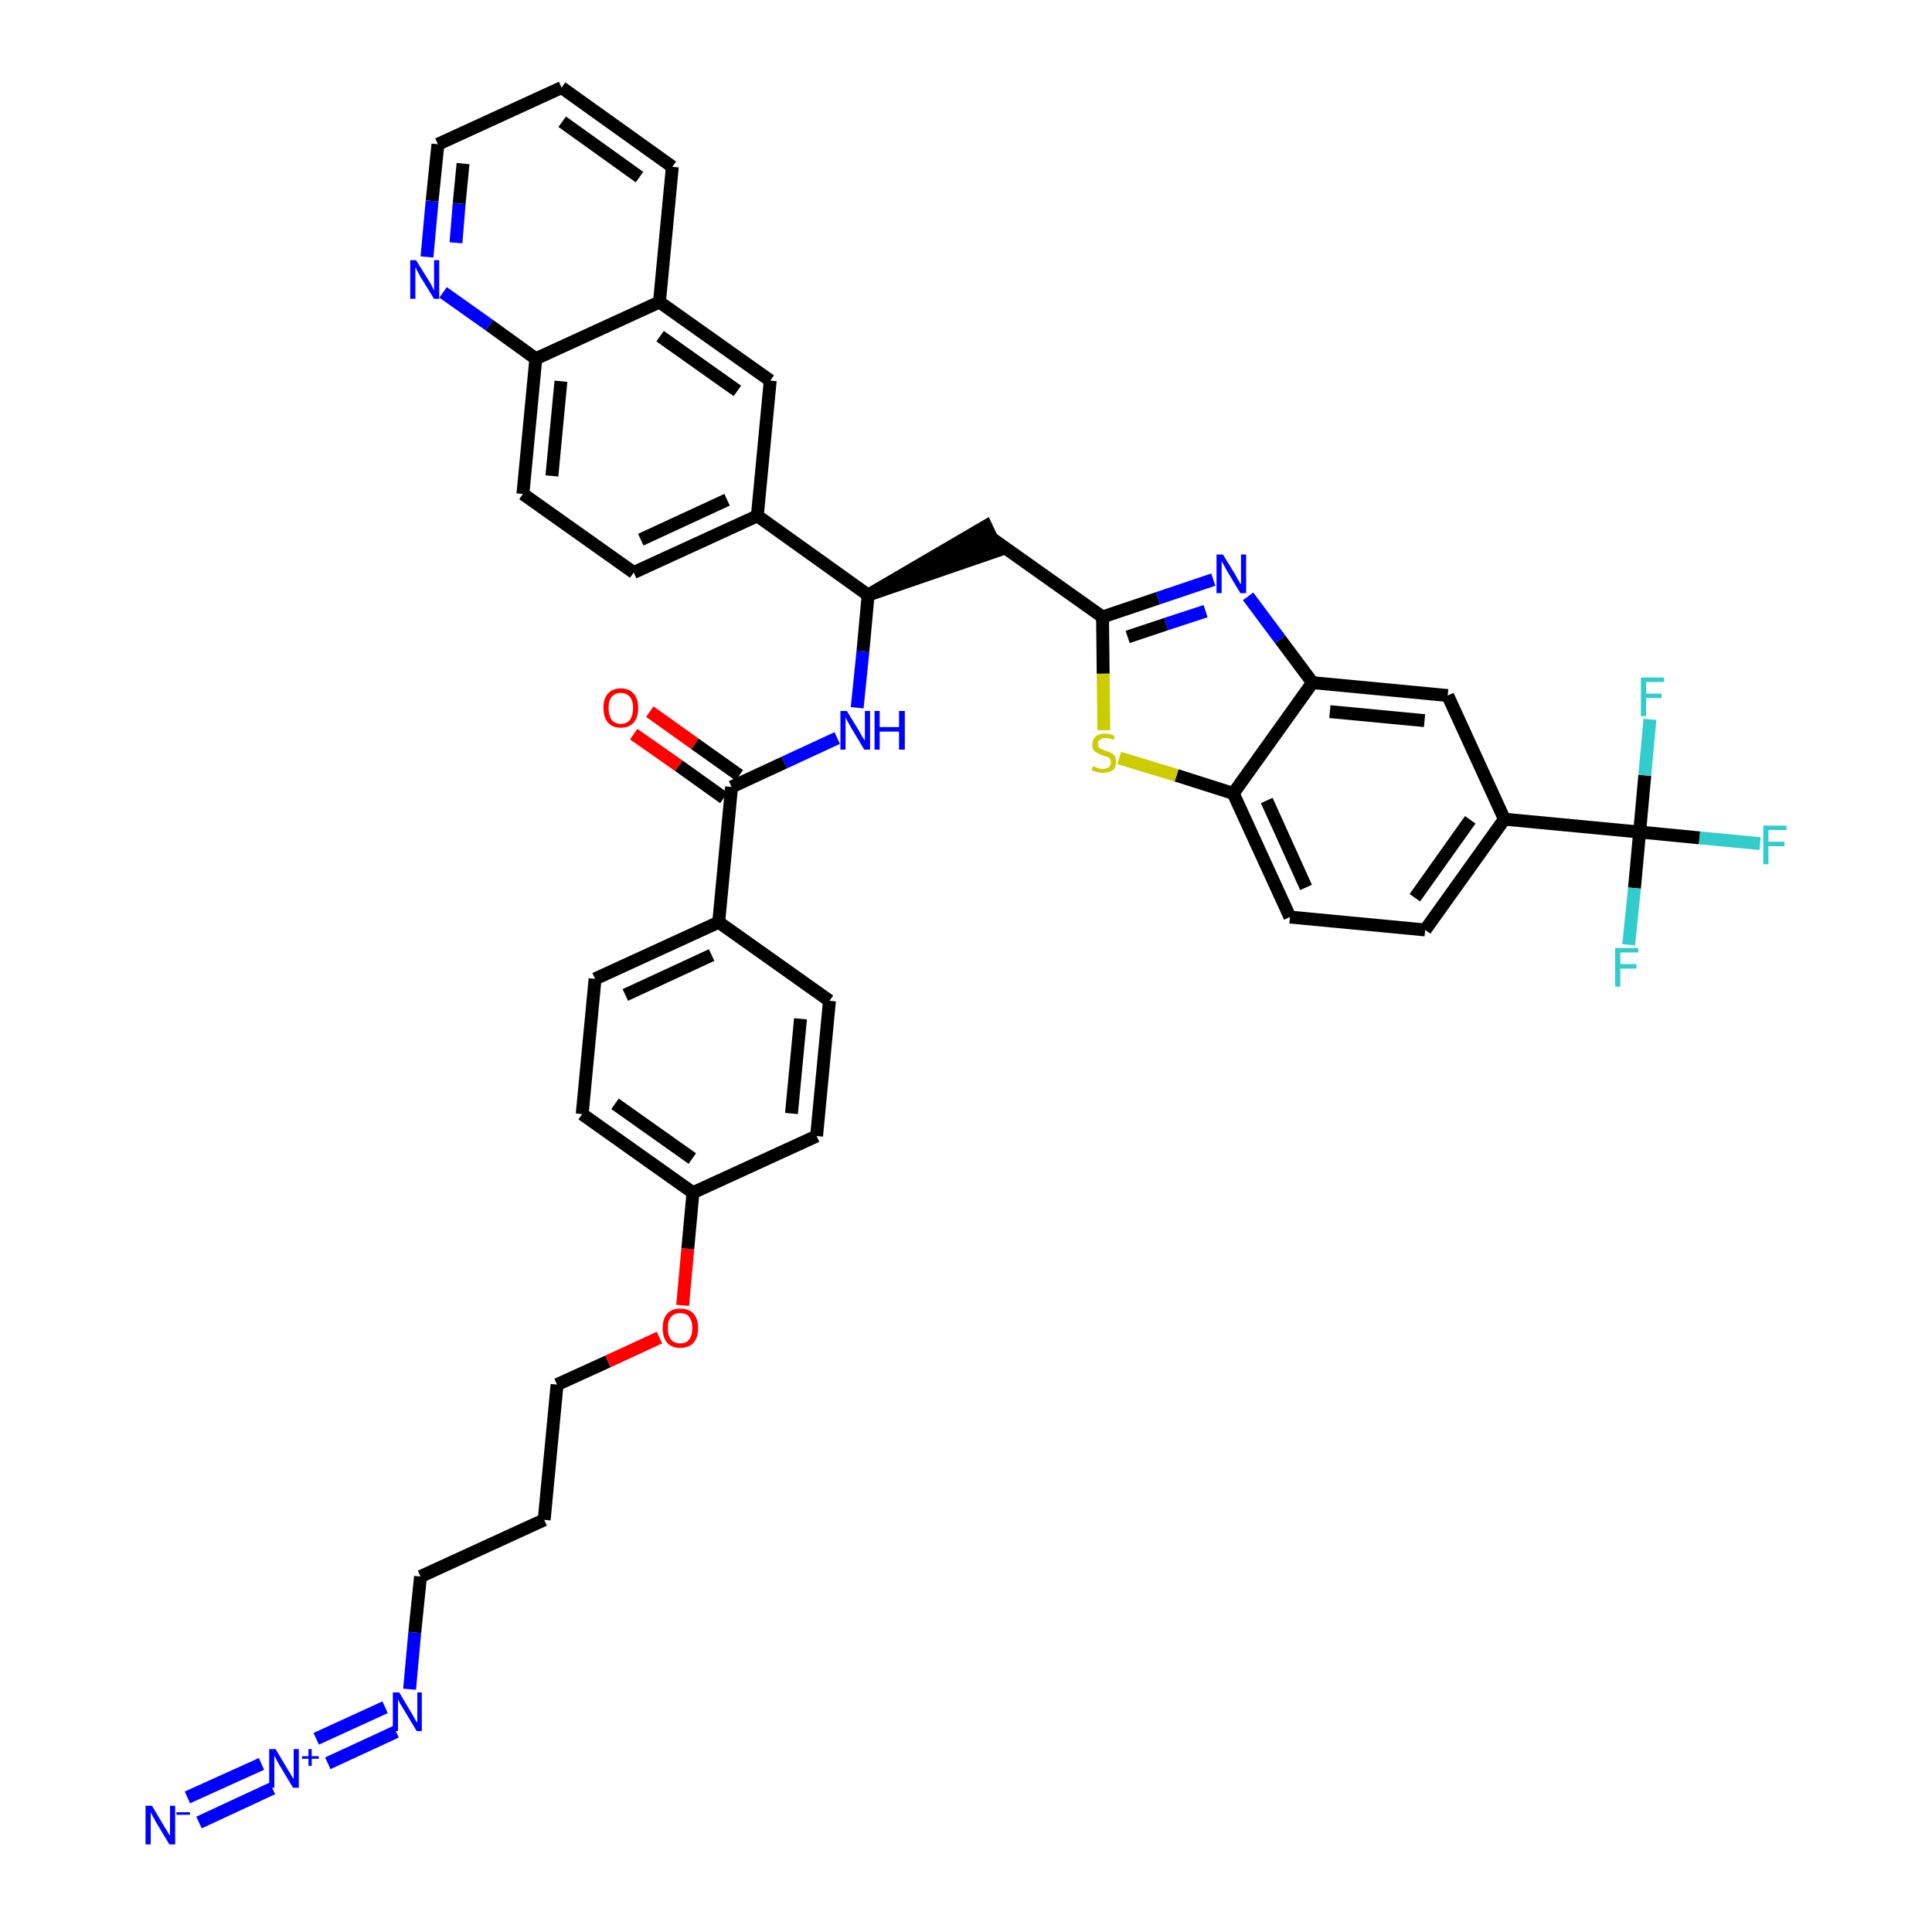 <?xml version='1.0' encoding='iso-8859-1'?>
<svg version='1.1' baseProfile='full'
              xmlns='http://www.w3.org/2000/svg'
                      xmlns:rdkit='http://www.rdkit.org/xml'
                      xmlns:xlink='http://www.w3.org/1999/xlink'
                  xml:space='preserve'
width='300px' height='300px' viewBox='0 0 300 300'>
<!-- END OF HEADER -->
<path class='bond-0 atom-0 atom-1' d='M 30.9,283.0 L 42.3,277.7' style='fill:none;fill-rule:evenodd;stroke:#0000FF;stroke-width:2.0px;stroke-linecap:butt;stroke-linejoin:miter;stroke-opacity:1' />
<path class='bond-0 atom-0 atom-1' d='M 29.1,279.1 L 40.6,273.9' style='fill:none;fill-rule:evenodd;stroke:#0000FF;stroke-width:2.0px;stroke-linecap:butt;stroke-linejoin:miter;stroke-opacity:1' />
<path class='bond-1 atom-1 atom-2' d='M 50.9,273.8 L 61.5,268.9' style='fill:none;fill-rule:evenodd;stroke:#0000FF;stroke-width:2.0px;stroke-linecap:butt;stroke-linejoin:miter;stroke-opacity:1' />
<path class='bond-1 atom-1 atom-2' d='M 49.1,270.0 L 59.8,265.1' style='fill:none;fill-rule:evenodd;stroke:#0000FF;stroke-width:2.0px;stroke-linecap:butt;stroke-linejoin:miter;stroke-opacity:1' />
<path class='bond-2 atom-2 atom-3' d='M 63.6,262.3 L 64.4,253.5' style='fill:none;fill-rule:evenodd;stroke:#0000FF;stroke-width:2.0px;stroke-linecap:butt;stroke-linejoin:miter;stroke-opacity:1' />
<path class='bond-2 atom-2 atom-3' d='M 64.4,253.5 L 65.3,244.8' style='fill:none;fill-rule:evenodd;stroke:#000000;stroke-width:2.0px;stroke-linecap:butt;stroke-linejoin:miter;stroke-opacity:1' />
<path class='bond-3 atom-3 atom-4' d='M 65.3,244.8 L 84.5,236.0' style='fill:none;fill-rule:evenodd;stroke:#000000;stroke-width:2.0px;stroke-linecap:butt;stroke-linejoin:miter;stroke-opacity:1' />
<path class='bond-4 atom-4 atom-5' d='M 84.5,236.0 L 86.5,215.0' style='fill:none;fill-rule:evenodd;stroke:#000000;stroke-width:2.0px;stroke-linecap:butt;stroke-linejoin:miter;stroke-opacity:1' />
<path class='bond-5 atom-5 atom-6' d='M 86.5,215.0 L 94.4,211.4' style='fill:none;fill-rule:evenodd;stroke:#000000;stroke-width:2.0px;stroke-linecap:butt;stroke-linejoin:miter;stroke-opacity:1' />
<path class='bond-5 atom-5 atom-6' d='M 94.4,211.4 L 102.4,207.7' style='fill:none;fill-rule:evenodd;stroke:#FF0000;stroke-width:2.0px;stroke-linecap:butt;stroke-linejoin:miter;stroke-opacity:1' />
<path class='bond-6 atom-6 atom-7' d='M 106.0,202.7 L 106.8,193.9' style='fill:none;fill-rule:evenodd;stroke:#FF0000;stroke-width:2.0px;stroke-linecap:butt;stroke-linejoin:miter;stroke-opacity:1' />
<path class='bond-6 atom-6 atom-7' d='M 106.8,193.9 L 107.6,185.2' style='fill:none;fill-rule:evenodd;stroke:#000000;stroke-width:2.0px;stroke-linecap:butt;stroke-linejoin:miter;stroke-opacity:1' />
<path class='bond-7 atom-7 atom-8' d='M 107.6,185.2 L 90.4,173.0' style='fill:none;fill-rule:evenodd;stroke:#000000;stroke-width:2.0px;stroke-linecap:butt;stroke-linejoin:miter;stroke-opacity:1' />
<path class='bond-7 atom-7 atom-8' d='M 107.5,179.9 L 95.5,171.4' style='fill:none;fill-rule:evenodd;stroke:#000000;stroke-width:2.0px;stroke-linecap:butt;stroke-linejoin:miter;stroke-opacity:1' />
<path class='bond-40 atom-40 atom-7' d='M 126.8,176.4 L 107.6,185.2' style='fill:none;fill-rule:evenodd;stroke:#000000;stroke-width:2.0px;stroke-linecap:butt;stroke-linejoin:miter;stroke-opacity:1' />
<path class='bond-8 atom-8 atom-9' d='M 90.4,173.0 L 92.4,152.0' style='fill:none;fill-rule:evenodd;stroke:#000000;stroke-width:2.0px;stroke-linecap:butt;stroke-linejoin:miter;stroke-opacity:1' />
<path class='bond-9 atom-9 atom-10' d='M 92.4,152.0 L 111.6,143.2' style='fill:none;fill-rule:evenodd;stroke:#000000;stroke-width:2.0px;stroke-linecap:butt;stroke-linejoin:miter;stroke-opacity:1' />
<path class='bond-9 atom-9 atom-10' d='M 97.1,154.5 L 110.5,148.3' style='fill:none;fill-rule:evenodd;stroke:#000000;stroke-width:2.0px;stroke-linecap:butt;stroke-linejoin:miter;stroke-opacity:1' />
<path class='bond-10 atom-10 atom-11' d='M 111.6,143.2 L 113.6,122.2' style='fill:none;fill-rule:evenodd;stroke:#000000;stroke-width:2.0px;stroke-linecap:butt;stroke-linejoin:miter;stroke-opacity:1' />
<path class='bond-38 atom-10 atom-39' d='M 111.6,143.2 L 128.8,155.4' style='fill:none;fill-rule:evenodd;stroke:#000000;stroke-width:2.0px;stroke-linecap:butt;stroke-linejoin:miter;stroke-opacity:1' />
<path class='bond-11 atom-11 atom-12' d='M 114.8,120.4 L 107.9,115.5' style='fill:none;fill-rule:evenodd;stroke:#000000;stroke-width:2.0px;stroke-linecap:butt;stroke-linejoin:miter;stroke-opacity:1' />
<path class='bond-11 atom-11 atom-12' d='M 107.9,115.5 L 100.9,110.5' style='fill:none;fill-rule:evenodd;stroke:#FF0000;stroke-width:2.0px;stroke-linecap:butt;stroke-linejoin:miter;stroke-opacity:1' />
<path class='bond-11 atom-11 atom-12' d='M 112.4,123.9 L 105.4,118.9' style='fill:none;fill-rule:evenodd;stroke:#000000;stroke-width:2.0px;stroke-linecap:butt;stroke-linejoin:miter;stroke-opacity:1' />
<path class='bond-11 atom-11 atom-12' d='M 105.4,118.9 L 98.4,114.0' style='fill:none;fill-rule:evenodd;stroke:#FF0000;stroke-width:2.0px;stroke-linecap:butt;stroke-linejoin:miter;stroke-opacity:1' />
<path class='bond-12 atom-11 atom-13' d='M 113.6,122.2 L 121.8,118.4' style='fill:none;fill-rule:evenodd;stroke:#000000;stroke-width:2.0px;stroke-linecap:butt;stroke-linejoin:miter;stroke-opacity:1' />
<path class='bond-12 atom-11 atom-13' d='M 121.8,118.4 L 130.0,114.6' style='fill:none;fill-rule:evenodd;stroke:#0000FF;stroke-width:2.0px;stroke-linecap:butt;stroke-linejoin:miter;stroke-opacity:1' />
<path class='bond-13 atom-13 atom-14' d='M 133.1,109.9 L 134.0,101.1' style='fill:none;fill-rule:evenodd;stroke:#0000FF;stroke-width:2.0px;stroke-linecap:butt;stroke-linejoin:miter;stroke-opacity:1' />
<path class='bond-13 atom-13 atom-14' d='M 134.0,101.1 L 134.8,92.4' style='fill:none;fill-rule:evenodd;stroke:#000000;stroke-width:2.0px;stroke-linecap:butt;stroke-linejoin:miter;stroke-opacity:1' />
<path class='bond-14 atom-14 atom-15' d='M 134.8,92.4 L 154.9,85.5 L 153.1,81.7 Z' style='fill:#000000;fill-rule:evenodd;fill-opacity:1;stroke:#000000;stroke-width:2.0px;stroke-linecap:butt;stroke-linejoin:miter;stroke-opacity:1;' />
<path class='bond-28 atom-14 atom-29' d='M 134.8,92.4 L 117.6,80.1' style='fill:none;fill-rule:evenodd;stroke:#000000;stroke-width:2.0px;stroke-linecap:butt;stroke-linejoin:miter;stroke-opacity:1' />
<path class='bond-15 atom-15 atom-16' d='M 154.0,83.6 L 171.2,95.8' style='fill:none;fill-rule:evenodd;stroke:#000000;stroke-width:2.0px;stroke-linecap:butt;stroke-linejoin:miter;stroke-opacity:1' />
<path class='bond-16 atom-16 atom-17' d='M 171.2,95.8 L 179.8,92.9' style='fill:none;fill-rule:evenodd;stroke:#000000;stroke-width:2.0px;stroke-linecap:butt;stroke-linejoin:miter;stroke-opacity:1' />
<path class='bond-16 atom-16 atom-17' d='M 179.8,92.9 L 188.4,90.0' style='fill:none;fill-rule:evenodd;stroke:#0000FF;stroke-width:2.0px;stroke-linecap:butt;stroke-linejoin:miter;stroke-opacity:1' />
<path class='bond-16 atom-16 atom-17' d='M 175.1,98.9 L 181.1,96.9' style='fill:none;fill-rule:evenodd;stroke:#000000;stroke-width:2.0px;stroke-linecap:butt;stroke-linejoin:miter;stroke-opacity:1' />
<path class='bond-16 atom-16 atom-17' d='M 181.1,96.9 L 187.2,94.9' style='fill:none;fill-rule:evenodd;stroke:#0000FF;stroke-width:2.0px;stroke-linecap:butt;stroke-linejoin:miter;stroke-opacity:1' />
<path class='bond-41 atom-28 atom-16' d='M 171.4,113.4 L 171.3,104.6' style='fill:none;fill-rule:evenodd;stroke:#CCCC00;stroke-width:2.0px;stroke-linecap:butt;stroke-linejoin:miter;stroke-opacity:1' />
<path class='bond-41 atom-28 atom-16' d='M 171.3,104.6 L 171.2,95.8' style='fill:none;fill-rule:evenodd;stroke:#000000;stroke-width:2.0px;stroke-linecap:butt;stroke-linejoin:miter;stroke-opacity:1' />
<path class='bond-17 atom-17 atom-18' d='M 193.8,92.6 L 198.8,99.3' style='fill:none;fill-rule:evenodd;stroke:#0000FF;stroke-width:2.0px;stroke-linecap:butt;stroke-linejoin:miter;stroke-opacity:1' />
<path class='bond-17 atom-17 atom-18' d='M 198.8,99.3 L 203.8,106.0' style='fill:none;fill-rule:evenodd;stroke:#000000;stroke-width:2.0px;stroke-linecap:butt;stroke-linejoin:miter;stroke-opacity:1' />
<path class='bond-18 atom-18 atom-19' d='M 203.8,106.0 L 224.8,108.0' style='fill:none;fill-rule:evenodd;stroke:#000000;stroke-width:2.0px;stroke-linecap:butt;stroke-linejoin:miter;stroke-opacity:1' />
<path class='bond-18 atom-18 atom-19' d='M 206.5,110.5 L 221.2,111.9' style='fill:none;fill-rule:evenodd;stroke:#000000;stroke-width:2.0px;stroke-linecap:butt;stroke-linejoin:miter;stroke-opacity:1' />
<path class='bond-43 atom-27 atom-18' d='M 191.5,123.2 L 203.8,106.0' style='fill:none;fill-rule:evenodd;stroke:#000000;stroke-width:2.0px;stroke-linecap:butt;stroke-linejoin:miter;stroke-opacity:1' />
<path class='bond-19 atom-19 atom-20' d='M 224.8,108.0 L 233.6,127.2' style='fill:none;fill-rule:evenodd;stroke:#000000;stroke-width:2.0px;stroke-linecap:butt;stroke-linejoin:miter;stroke-opacity:1' />
<path class='bond-20 atom-20 atom-21' d='M 233.6,127.2 L 254.6,129.2' style='fill:none;fill-rule:evenodd;stroke:#000000;stroke-width:2.0px;stroke-linecap:butt;stroke-linejoin:miter;stroke-opacity:1' />
<path class='bond-24 atom-20 atom-25' d='M 233.6,127.2 L 221.3,144.4' style='fill:none;fill-rule:evenodd;stroke:#000000;stroke-width:2.0px;stroke-linecap:butt;stroke-linejoin:miter;stroke-opacity:1' />
<path class='bond-24 atom-20 atom-25' d='M 228.3,127.3 L 219.7,139.4' style='fill:none;fill-rule:evenodd;stroke:#000000;stroke-width:2.0px;stroke-linecap:butt;stroke-linejoin:miter;stroke-opacity:1' />
<path class='bond-21 atom-21 atom-22' d='M 254.6,129.2 L 263.9,130.1' style='fill:none;fill-rule:evenodd;stroke:#000000;stroke-width:2.0px;stroke-linecap:butt;stroke-linejoin:miter;stroke-opacity:1' />
<path class='bond-21 atom-21 atom-22' d='M 263.9,130.1 L 273.3,131.0' style='fill:none;fill-rule:evenodd;stroke:#33CCCC;stroke-width:2.0px;stroke-linecap:butt;stroke-linejoin:miter;stroke-opacity:1' />
<path class='bond-22 atom-21 atom-23' d='M 254.6,129.2 L 253.8,137.9' style='fill:none;fill-rule:evenodd;stroke:#000000;stroke-width:2.0px;stroke-linecap:butt;stroke-linejoin:miter;stroke-opacity:1' />
<path class='bond-22 atom-21 atom-23' d='M 253.8,137.9 L 252.9,146.7' style='fill:none;fill-rule:evenodd;stroke:#33CCCC;stroke-width:2.0px;stroke-linecap:butt;stroke-linejoin:miter;stroke-opacity:1' />
<path class='bond-23 atom-21 atom-24' d='M 254.6,129.2 L 255.4,120.4' style='fill:none;fill-rule:evenodd;stroke:#000000;stroke-width:2.0px;stroke-linecap:butt;stroke-linejoin:miter;stroke-opacity:1' />
<path class='bond-23 atom-21 atom-24' d='M 255.4,120.4 L 256.2,111.7' style='fill:none;fill-rule:evenodd;stroke:#33CCCC;stroke-width:2.0px;stroke-linecap:butt;stroke-linejoin:miter;stroke-opacity:1' />
<path class='bond-25 atom-25 atom-26' d='M 221.3,144.4 L 200.3,142.4' style='fill:none;fill-rule:evenodd;stroke:#000000;stroke-width:2.0px;stroke-linecap:butt;stroke-linejoin:miter;stroke-opacity:1' />
<path class='bond-26 atom-26 atom-27' d='M 200.3,142.4 L 191.5,123.2' style='fill:none;fill-rule:evenodd;stroke:#000000;stroke-width:2.0px;stroke-linecap:butt;stroke-linejoin:miter;stroke-opacity:1' />
<path class='bond-26 atom-26 atom-27' d='M 202.8,137.8 L 196.7,124.3' style='fill:none;fill-rule:evenodd;stroke:#000000;stroke-width:2.0px;stroke-linecap:butt;stroke-linejoin:miter;stroke-opacity:1' />
<path class='bond-27 atom-27 atom-28' d='M 191.5,123.2 L 182.7,120.4' style='fill:none;fill-rule:evenodd;stroke:#000000;stroke-width:2.0px;stroke-linecap:butt;stroke-linejoin:miter;stroke-opacity:1' />
<path class='bond-27 atom-27 atom-28' d='M 182.7,120.4 L 173.8,117.7' style='fill:none;fill-rule:evenodd;stroke:#CCCC00;stroke-width:2.0px;stroke-linecap:butt;stroke-linejoin:miter;stroke-opacity:1' />
<path class='bond-29 atom-29 atom-30' d='M 117.6,80.1 L 98.4,88.9' style='fill:none;fill-rule:evenodd;stroke:#000000;stroke-width:2.0px;stroke-linecap:butt;stroke-linejoin:miter;stroke-opacity:1' />
<path class='bond-29 atom-29 atom-30' d='M 112.9,77.6 L 99.5,83.8' style='fill:none;fill-rule:evenodd;stroke:#000000;stroke-width:2.0px;stroke-linecap:butt;stroke-linejoin:miter;stroke-opacity:1' />
<path class='bond-42 atom-38 atom-29' d='M 119.6,59.1 L 117.6,80.1' style='fill:none;fill-rule:evenodd;stroke:#000000;stroke-width:2.0px;stroke-linecap:butt;stroke-linejoin:miter;stroke-opacity:1' />
<path class='bond-30 atom-30 atom-31' d='M 98.4,88.9 L 81.2,76.7' style='fill:none;fill-rule:evenodd;stroke:#000000;stroke-width:2.0px;stroke-linecap:butt;stroke-linejoin:miter;stroke-opacity:1' />
<path class='bond-31 atom-31 atom-32' d='M 81.2,76.7 L 83.2,55.7' style='fill:none;fill-rule:evenodd;stroke:#000000;stroke-width:2.0px;stroke-linecap:butt;stroke-linejoin:miter;stroke-opacity:1' />
<path class='bond-31 atom-31 atom-32' d='M 85.7,73.9 L 87.1,59.2' style='fill:none;fill-rule:evenodd;stroke:#000000;stroke-width:2.0px;stroke-linecap:butt;stroke-linejoin:miter;stroke-opacity:1' />
<path class='bond-32 atom-32 atom-33' d='M 83.2,55.7 L 76.0,50.5' style='fill:none;fill-rule:evenodd;stroke:#000000;stroke-width:2.0px;stroke-linecap:butt;stroke-linejoin:miter;stroke-opacity:1' />
<path class='bond-32 atom-32 atom-33' d='M 76.0,50.5 L 68.8,45.4' style='fill:none;fill-rule:evenodd;stroke:#0000FF;stroke-width:2.0px;stroke-linecap:butt;stroke-linejoin:miter;stroke-opacity:1' />
<path class='bond-44 atom-37 atom-32' d='M 102.4,46.9 L 83.2,55.7' style='fill:none;fill-rule:evenodd;stroke:#000000;stroke-width:2.0px;stroke-linecap:butt;stroke-linejoin:miter;stroke-opacity:1' />
<path class='bond-33 atom-33 atom-34' d='M 66.3,39.9 L 67.1,31.2' style='fill:none;fill-rule:evenodd;stroke:#0000FF;stroke-width:2.0px;stroke-linecap:butt;stroke-linejoin:miter;stroke-opacity:1' />
<path class='bond-33 atom-33 atom-34' d='M 67.1,31.2 L 68.0,22.4' style='fill:none;fill-rule:evenodd;stroke:#000000;stroke-width:2.0px;stroke-linecap:butt;stroke-linejoin:miter;stroke-opacity:1' />
<path class='bond-33 atom-33 atom-34' d='M 70.8,37.7 L 71.3,31.6' style='fill:none;fill-rule:evenodd;stroke:#0000FF;stroke-width:2.0px;stroke-linecap:butt;stroke-linejoin:miter;stroke-opacity:1' />
<path class='bond-33 atom-33 atom-34' d='M 71.3,31.6 L 71.9,25.4' style='fill:none;fill-rule:evenodd;stroke:#000000;stroke-width:2.0px;stroke-linecap:butt;stroke-linejoin:miter;stroke-opacity:1' />
<path class='bond-34 atom-34 atom-35' d='M 68.0,22.4 L 87.2,13.6' style='fill:none;fill-rule:evenodd;stroke:#000000;stroke-width:2.0px;stroke-linecap:butt;stroke-linejoin:miter;stroke-opacity:1' />
<path class='bond-35 atom-35 atom-36' d='M 87.2,13.6 L 104.4,25.9' style='fill:none;fill-rule:evenodd;stroke:#000000;stroke-width:2.0px;stroke-linecap:butt;stroke-linejoin:miter;stroke-opacity:1' />
<path class='bond-35 atom-35 atom-36' d='M 87.3,18.9 L 99.3,27.5' style='fill:none;fill-rule:evenodd;stroke:#000000;stroke-width:2.0px;stroke-linecap:butt;stroke-linejoin:miter;stroke-opacity:1' />
<path class='bond-36 atom-36 atom-37' d='M 104.4,25.9 L 102.4,46.9' style='fill:none;fill-rule:evenodd;stroke:#000000;stroke-width:2.0px;stroke-linecap:butt;stroke-linejoin:miter;stroke-opacity:1' />
<path class='bond-37 atom-37 atom-38' d='M 102.4,46.9 L 119.6,59.1' style='fill:none;fill-rule:evenodd;stroke:#000000;stroke-width:2.0px;stroke-linecap:butt;stroke-linejoin:miter;stroke-opacity:1' />
<path class='bond-37 atom-37 atom-38' d='M 102.5,52.2 L 114.5,60.7' style='fill:none;fill-rule:evenodd;stroke:#000000;stroke-width:2.0px;stroke-linecap:butt;stroke-linejoin:miter;stroke-opacity:1' />
<path class='bond-39 atom-39 atom-40' d='M 128.8,155.4 L 126.8,176.4' style='fill:none;fill-rule:evenodd;stroke:#000000;stroke-width:2.0px;stroke-linecap:butt;stroke-linejoin:miter;stroke-opacity:1' />
<path class='bond-39 atom-39 atom-40' d='M 124.3,158.2 L 122.9,172.9' style='fill:none;fill-rule:evenodd;stroke:#000000;stroke-width:2.0px;stroke-linecap:butt;stroke-linejoin:miter;stroke-opacity:1' />
<path  class='atom-0' d='M 23.6 280.4
L 25.5 283.6
Q 25.7 283.9, 26.0 284.4
Q 26.3 285.0, 26.4 285.0
L 26.4 280.4
L 27.2 280.4
L 27.2 286.4
L 26.3 286.4
L 24.2 282.9
Q 24.0 282.5, 23.7 282.0
Q 23.5 281.6, 23.4 281.4
L 23.4 286.4
L 22.6 286.4
L 22.6 280.4
L 23.6 280.4
' fill='#0000FF'/>
<path  class='atom-0' d='M 27.4 281.4
L 29.5 281.4
L 29.5 281.8
L 27.4 281.8
L 27.4 281.4
' fill='#0000FF'/>
<path  class='atom-1' d='M 42.8 271.6
L 44.7 274.8
Q 44.9 275.1, 45.2 275.6
Q 45.5 276.2, 45.6 276.2
L 45.6 271.6
L 46.4 271.6
L 46.4 277.6
L 45.5 277.6
L 43.4 274.1
Q 43.2 273.7, 42.9 273.2
Q 42.7 272.8, 42.6 272.6
L 42.6 277.6
L 41.8 277.6
L 41.8 271.6
L 42.8 271.6
' fill='#0000FF'/>
<path  class='atom-1' d='M 46.9 272.7
L 47.9 272.7
L 47.9 271.6
L 48.4 271.6
L 48.4 272.7
L 49.5 272.7
L 49.5 273.1
L 48.4 273.1
L 48.4 274.2
L 47.9 274.2
L 47.9 273.1
L 46.9 273.1
L 46.9 272.7
' fill='#0000FF'/>
<path  class='atom-2' d='M 62.0 262.8
L 63.9 266.0
Q 64.1 266.3, 64.4 266.9
Q 64.7 267.4, 64.8 267.5
L 64.8 262.8
L 65.5 262.8
L 65.5 268.8
L 64.7 268.8
L 62.6 265.3
Q 62.4 264.9, 62.1 264.5
Q 61.9 264.0, 61.8 263.9
L 61.8 268.8
L 61.0 268.8
L 61.0 262.8
L 62.0 262.8
' fill='#0000FF'/>
<path  class='atom-6' d='M 102.9 206.2
Q 102.9 204.8, 103.6 204.0
Q 104.3 203.2, 105.6 203.2
Q 107.0 203.2, 107.7 204.0
Q 108.4 204.8, 108.4 206.2
Q 108.4 207.7, 107.7 208.5
Q 107.0 209.3, 105.6 209.3
Q 104.3 209.3, 103.6 208.5
Q 102.9 207.7, 102.9 206.2
M 105.6 208.6
Q 106.6 208.6, 107.0 208.0
Q 107.5 207.4, 107.5 206.2
Q 107.5 205.1, 107.0 204.5
Q 106.6 203.9, 105.6 203.9
Q 104.7 203.9, 104.2 204.5
Q 103.7 205.0, 103.7 206.2
Q 103.7 207.4, 104.2 208.0
Q 104.7 208.6, 105.6 208.6
' fill='#FF0000'/>
<path  class='atom-12' d='M 93.7 109.9
Q 93.7 108.5, 94.4 107.7
Q 95.1 106.9, 96.4 106.9
Q 97.7 106.9, 98.4 107.7
Q 99.1 108.5, 99.1 109.9
Q 99.1 111.4, 98.4 112.2
Q 97.7 113.0, 96.4 113.0
Q 95.1 113.0, 94.4 112.2
Q 93.7 111.4, 93.7 109.9
M 96.4 112.4
Q 97.3 112.4, 97.8 111.8
Q 98.3 111.1, 98.3 109.9
Q 98.3 108.8, 97.8 108.2
Q 97.3 107.6, 96.4 107.6
Q 95.5 107.6, 95.0 108.2
Q 94.5 108.8, 94.5 109.9
Q 94.5 111.1, 95.0 111.8
Q 95.5 112.4, 96.4 112.4
' fill='#FF0000'/>
<path  class='atom-13' d='M 131.5 110.4
L 133.4 113.5
Q 133.6 113.9, 133.9 114.4
Q 134.3 115.0, 134.3 115.0
L 134.3 110.4
L 135.1 110.4
L 135.1 116.4
L 134.2 116.4
L 132.1 112.9
Q 131.9 112.5, 131.6 112.0
Q 131.4 111.6, 131.3 111.4
L 131.3 116.4
L 130.5 116.4
L 130.5 110.4
L 131.5 110.4
' fill='#0000FF'/>
<path  class='atom-13' d='M 135.8 110.4
L 136.6 110.4
L 136.6 112.9
L 139.6 112.9
L 139.6 110.4
L 140.5 110.4
L 140.5 116.4
L 139.6 116.4
L 139.6 113.6
L 136.6 113.6
L 136.6 116.4
L 135.8 116.4
L 135.8 110.4
' fill='#0000FF'/>
<path  class='atom-17' d='M 189.9 86.1
L 191.8 89.2
Q 192.0 89.6, 192.3 90.1
Q 192.6 90.7, 192.7 90.7
L 192.7 86.1
L 193.5 86.1
L 193.5 92.1
L 192.6 92.1
L 190.5 88.6
Q 190.3 88.2, 190.0 87.7
Q 189.8 87.3, 189.7 87.1
L 189.7 92.1
L 188.9 92.1
L 188.9 86.1
L 189.9 86.1
' fill='#0000FF'/>
<path  class='atom-22' d='M 273.8 128.2
L 277.4 128.2
L 277.4 128.9
L 274.6 128.9
L 274.6 130.7
L 277.1 130.7
L 277.1 131.4
L 274.6 131.4
L 274.6 134.2
L 273.8 134.2
L 273.8 128.2
' fill='#33CCCC'/>
<path  class='atom-23' d='M 250.8 147.2
L 254.4 147.2
L 254.4 147.9
L 251.6 147.9
L 251.6 149.7
L 254.1 149.7
L 254.1 150.4
L 251.6 150.4
L 251.6 153.2
L 250.8 153.2
L 250.8 147.2
' fill='#33CCCC'/>
<path  class='atom-24' d='M 254.8 105.2
L 258.4 105.2
L 258.4 105.9
L 255.6 105.9
L 255.6 107.7
L 258.0 107.7
L 258.0 108.4
L 255.6 108.4
L 255.6 111.2
L 254.8 111.2
L 254.8 105.2
' fill='#33CCCC'/>
<path  class='atom-28' d='M 169.7 119.0
Q 169.8 119.0, 170.1 119.1
Q 170.3 119.2, 170.6 119.3
Q 171.0 119.4, 171.3 119.4
Q 171.8 119.4, 172.2 119.1
Q 172.5 118.8, 172.5 118.3
Q 172.5 118.0, 172.3 117.8
Q 172.2 117.6, 171.9 117.5
Q 171.6 117.4, 171.2 117.3
Q 170.7 117.1, 170.4 116.9
Q 170.1 116.8, 169.8 116.5
Q 169.6 116.1, 169.6 115.6
Q 169.6 114.9, 170.1 114.4
Q 170.6 113.9, 171.6 113.9
Q 172.3 113.9, 173.1 114.3
L 172.9 114.9
Q 172.2 114.6, 171.7 114.6
Q 171.1 114.6, 170.8 114.9
Q 170.4 115.1, 170.5 115.5
Q 170.5 115.8, 170.6 116.0
Q 170.8 116.2, 171.0 116.3
Q 171.3 116.4, 171.7 116.6
Q 172.2 116.7, 172.5 116.9
Q 172.9 117.1, 173.1 117.4
Q 173.3 117.8, 173.3 118.3
Q 173.3 119.2, 172.8 119.6
Q 172.2 120.0, 171.3 120.0
Q 170.8 120.0, 170.4 119.9
Q 170.0 119.8, 169.5 119.6
L 169.7 119.0
' fill='#CCCC00'/>
<path  class='atom-33' d='M 64.6 40.4
L 66.6 43.6
Q 66.8 43.9, 67.1 44.5
Q 67.4 45.1, 67.4 45.1
L 67.4 40.4
L 68.2 40.4
L 68.2 46.4
L 67.4 46.4
L 65.3 43.0
Q 65.1 42.6, 64.8 42.1
Q 64.6 41.6, 64.5 41.5
L 64.5 46.4
L 63.7 46.4
L 63.7 40.4
L 64.6 40.4
' fill='#0000FF'/>
</svg>
